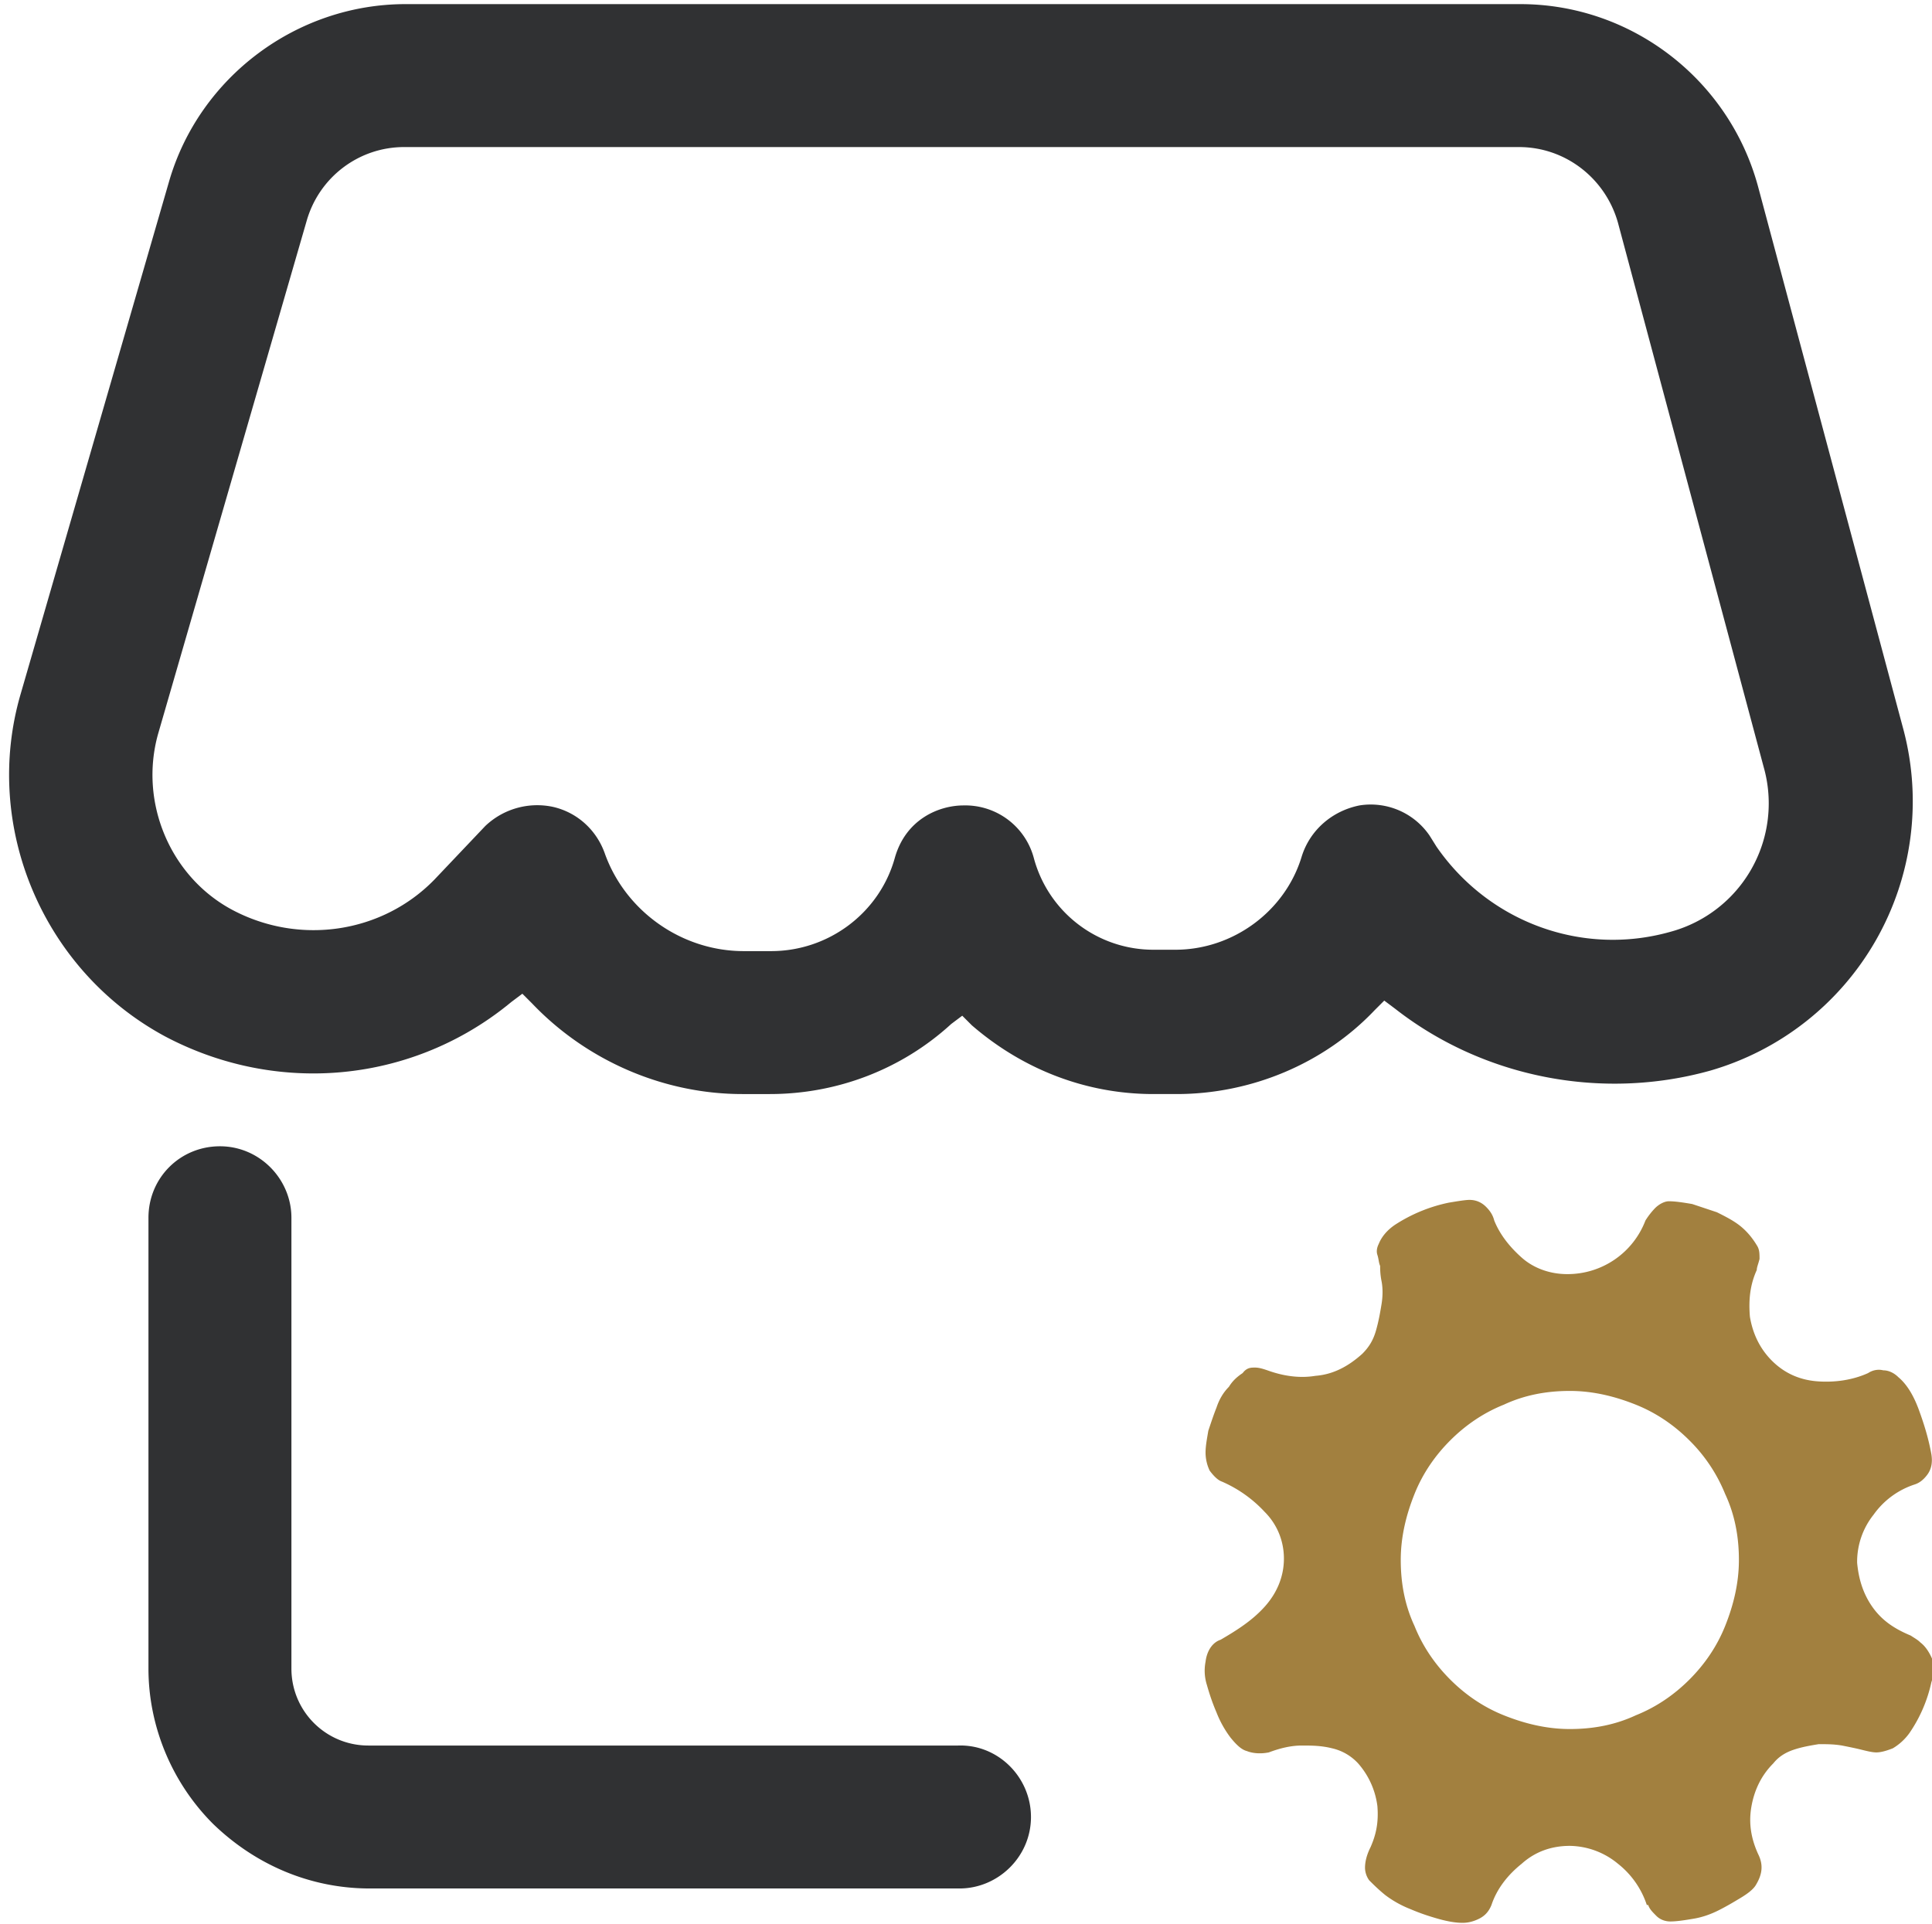 <?xml version="1.0" standalone="no"?><!DOCTYPE svg PUBLIC "-//W3C//DTD SVG 1.1//EN" "http://www.w3.org/Graphics/SVG/1.1/DTD/svg11.dtd"><svg t="1595989415151" class="icon" viewBox="0 0 1028 1024" version="1.1" xmlns="http://www.w3.org/2000/svg" p-id="11525" xmlns:xlink="http://www.w3.org/1999/xlink" width="64.25" height="64"><defs><style type="text/css"></style></defs><path d="M898.926 766.537c-8.046-8.046-17.554-14.629-28.526-19.017-10.971-4.389-22.674-7.314-35.109-7.314-12.434 0-24.137 2.194-35.109 7.314-10.971 4.389-20.48 10.971-28.526 19.017-8.046 8.046-14.629 17.554-19.017 28.526-4.389 10.971-7.314 22.674-7.314 35.109 0 12.434 2.194 24.137 7.314 35.109 4.389 10.971 10.971 20.48 19.017 28.526 8.046 8.046 17.554 14.629 28.526 19.017 10.971 4.389 22.674 7.314 35.109 7.314 12.434 0 24.137-2.194 35.109-7.314 10.971-4.389 20.48-10.971 28.526-19.017 8.046-8.046 14.629-17.554 19.017-28.526 4.389-10.971 7.314-22.674 7.314-35.109 0-12.434-2.194-24.137-7.314-35.109a84.846 84.846 0 0 0-19.017-28.526z m97.28 88.503c5.12 7.314 11.703 11.703 20.48 15.36 2.194 1.463 3.657 2.194 5.12 3.657 2.926 2.194 5.12 5.851 6.583 9.509 0.731 3.657 0.731 7.314-0.731 11.703a76.215 76.215 0 0 1-11.703 27.063 29.257 29.257 0 0 1-8.777 8.046c-3.657 1.463-6.583 2.194-8.777 2.194s-5.12-0.731-8.046-1.463c-2.926-0.731-6.583-1.463-10.24-2.194-4.389-0.731-8.046-0.731-12.434-0.731-4.389 0.731-8.777 1.463-13.166 2.926s-8.046 3.657-10.971 7.314c-6.583 6.583-10.24 14.629-11.703 23.406-1.463 8.777 0 16.823 3.657 24.869 2.926 5.851 2.194 10.971-1.463 16.823-1.463 2.194-4.389 4.389-8.046 6.583s-7.314 4.389-11.703 6.583-8.777 3.657-13.166 4.389c-4.389 0.731-8.777 1.463-12.434 1.463-2.194 0-5.12-0.731-7.314-2.926s-3.657-3.657-4.389-5.851h-0.731a46.373 46.373 0 0 0-15.36-21.943 40.96 40.96 0 0 0-25.6-9.509c-9.509 0-18.286 2.926-25.6 9.509-7.314 5.851-13.166 13.166-16.091 21.943-1.463 3.657-3.657 5.851-6.583 7.314-2.926 1.463-5.851 2.194-8.777 2.194-3.657 0-8.046-0.731-13.166-2.194-5.12-1.463-9.509-2.926-14.629-5.12a56.174 56.174 0 0 1-13.166-7.314c-3.657-2.926-6.583-5.851-8.777-8.046a11.776 11.776 0 0 1-2.194-6.583c0-2.926 0.731-6.583 2.926-10.971 2.926-6.583 4.389-13.166 3.657-21.943a42.423 42.423 0 0 0-10.24-22.674 26.917 26.917 0 0 0-13.897-8.046c-5.851-1.463-10.971-1.463-16.091-1.463-5.851 0-11.703 1.463-17.554 3.657-3.657 0.731-8.046 0.731-11.703-0.731-2.926-0.731-5.851-3.657-8.777-7.314a56.174 56.174 0 0 1-7.314-13.166c-2.194-5.12-3.657-9.509-5.12-14.629a25.015 25.015 0 0 1-0.731-12.434c0.731-5.851 3.657-10.24 8.046-11.703 8.777-5.12 16.823-10.24 23.406-17.554 6.583-7.314 10.24-16.091 10.24-25.6 0-9.509-3.657-18.286-10.24-24.869a68.023 68.023 0 0 0-22.674-16.091c-2.194-0.731-4.389-2.926-6.583-5.851a22.528 22.528 0 0 1-2.194-9.509c0-3.657 0.731-7.314 1.463-11.703 1.463-4.389 2.926-8.777 4.389-12.434 1.463-4.389 3.657-8.046 6.583-10.971 2.194-3.657 5.12-5.851 7.314-7.314 2.194-2.926 4.389-2.926 6.583-2.926s4.389 0.731 6.583 1.463c8.046 2.926 16.823 4.389 25.6 2.926 9.509-0.731 17.554-5.12 24.869-11.703 3.657-3.657 5.851-7.314 7.314-12.434 1.463-5.12 2.194-9.509 2.926-13.897 0.731-4.389 0.731-8.777 0-12.434-0.731-3.657-0.731-6.583-0.731-8.046-0.731-1.463-0.731-3.657-1.463-5.851s0-4.389 0.731-5.851c1.463-3.657 4.389-7.314 8.777-10.24a83.383 83.383 0 0 1 28.526-11.703c4.389-0.731 8.777-1.463 10.971-1.463 3.657 0 6.583 1.463 8.777 3.657 2.194 2.194 3.657 4.389 4.389 7.314 2.926 7.314 8.046 13.897 14.629 19.749 6.583 5.851 15.36 8.777 24.137 8.777a44.325 44.325 0 0 0 41.691-28.526 40.229 40.229 0 0 1 5.12-6.583c2.194-2.194 5.12-3.657 7.314-3.657 3.657 0 8.046 0.731 12.434 1.463l13.166 4.389c4.389 2.194 8.777 4.389 12.434 7.314 3.657 2.926 6.583 6.583 8.777 10.24 1.463 2.194 1.463 4.389 1.463 7.314-0.731 2.926-1.463 4.389-1.463 5.851-3.657 8.046-4.389 16.091-3.657 24.869 1.463 8.777 5.12 16.823 11.703 23.406s14.629 10.24 24.137 10.971c9.509 0.731 19.017-0.731 27.063-4.389 2.194-1.463 5.12-2.194 8.046-1.463 2.926 0 5.851 1.463 8.046 3.657 4.389 3.657 8.046 9.509 10.971 17.554 2.926 8.046 5.12 15.36 6.583 23.406 0.731 4.389 0 8.046-2.194 10.971-2.194 2.926-4.389 4.389-6.583 5.12a43.154 43.154 0 0 0-21.943 16.091 40.229 40.229 0 0 0-8.777 25.6c0.731 8.046 2.926 16.091 8.046 23.406z" fill="#A2803F" p-id="11526"></path><path d="M548.571 966.949c0 21.211-17.554 38.034-38.034 38.034H196.754c-31.451 0-60.709-12.434-83.383-34.377-21.943-21.943-34.377-51.931-34.377-82.651V648.046c0-21.211 16.823-38.034 38.034-38.034 21.211 0 38.034 17.554 38.034 38.034v239.909c0 22.674 18.286 40.96 40.96 40.96h313.783c21.211-0.731 38.766 16.823 38.766 38.034zM1013.029 389.12l-77.531-289.646C920.137 42.423 868.206 2.194 808.96 2.194H215.771c-57.783 0-109.714 38.766-125.806 94.354L10.971 369.371c-20.48 70.217 11.703 147.017 76.8 182.126 24.869 13.166 51.931 19.749 78.994 19.749 38.034 0 75.337-13.166 105.326-38.034l5.851-4.389 5.12 5.12c29.257 30.72 70.217 48.274 111.909 48.274h14.629c35.84 0 70.217-13.166 96.549-37.303L512 540.526l5.12 5.12c27.063 23.406 60.709 36.571 96.549 36.571h12.434c39.497 0 78.263-16.091 105.326-44.617l5.12-5.12 5.851 4.389c46.811 36.571 109.714 49.006 167.497 32.914a149.211 149.211 0 0 0 103.131-180.663z m-124.343 106.789c-46.811 13.166-96.549-5.12-124.343-45.349l-3.657-5.851a37.888 37.888 0 0 0-37.303-16.091c-14.629 2.926-26.331 13.166-30.72 27.063-8.777 29.257-36.571 49.737-67.291 49.737h-11.703a65.829 65.829 0 0 1-63.634-49.006 37.742 37.742 0 0 0-37.303-27.794c-13.166 0-30.72 7.314-36.571 27.794-8.046 29.257-35.109 49.737-65.829 49.737h-14.629c-32.914 0-62.903-21.211-73.874-51.931-4.389-12.434-14.629-21.943-27.794-24.869a40.082 40.082 0 0 0-35.84 10.24l-27.063 28.526c-27.794 28.526-71.68 35.109-107.52 16.091-32.914-17.554-49.737-57.051-39.497-93.623l78.994-272.823c6.583-23.406 27.794-39.497 51.931-39.497h593.189c24.869 0 46.08 16.823 52.663 40.229l77.531 289.646a70.802 70.802 0 0 1-49.737 87.771z" fill="#303133" p-id="11527"></path></svg>